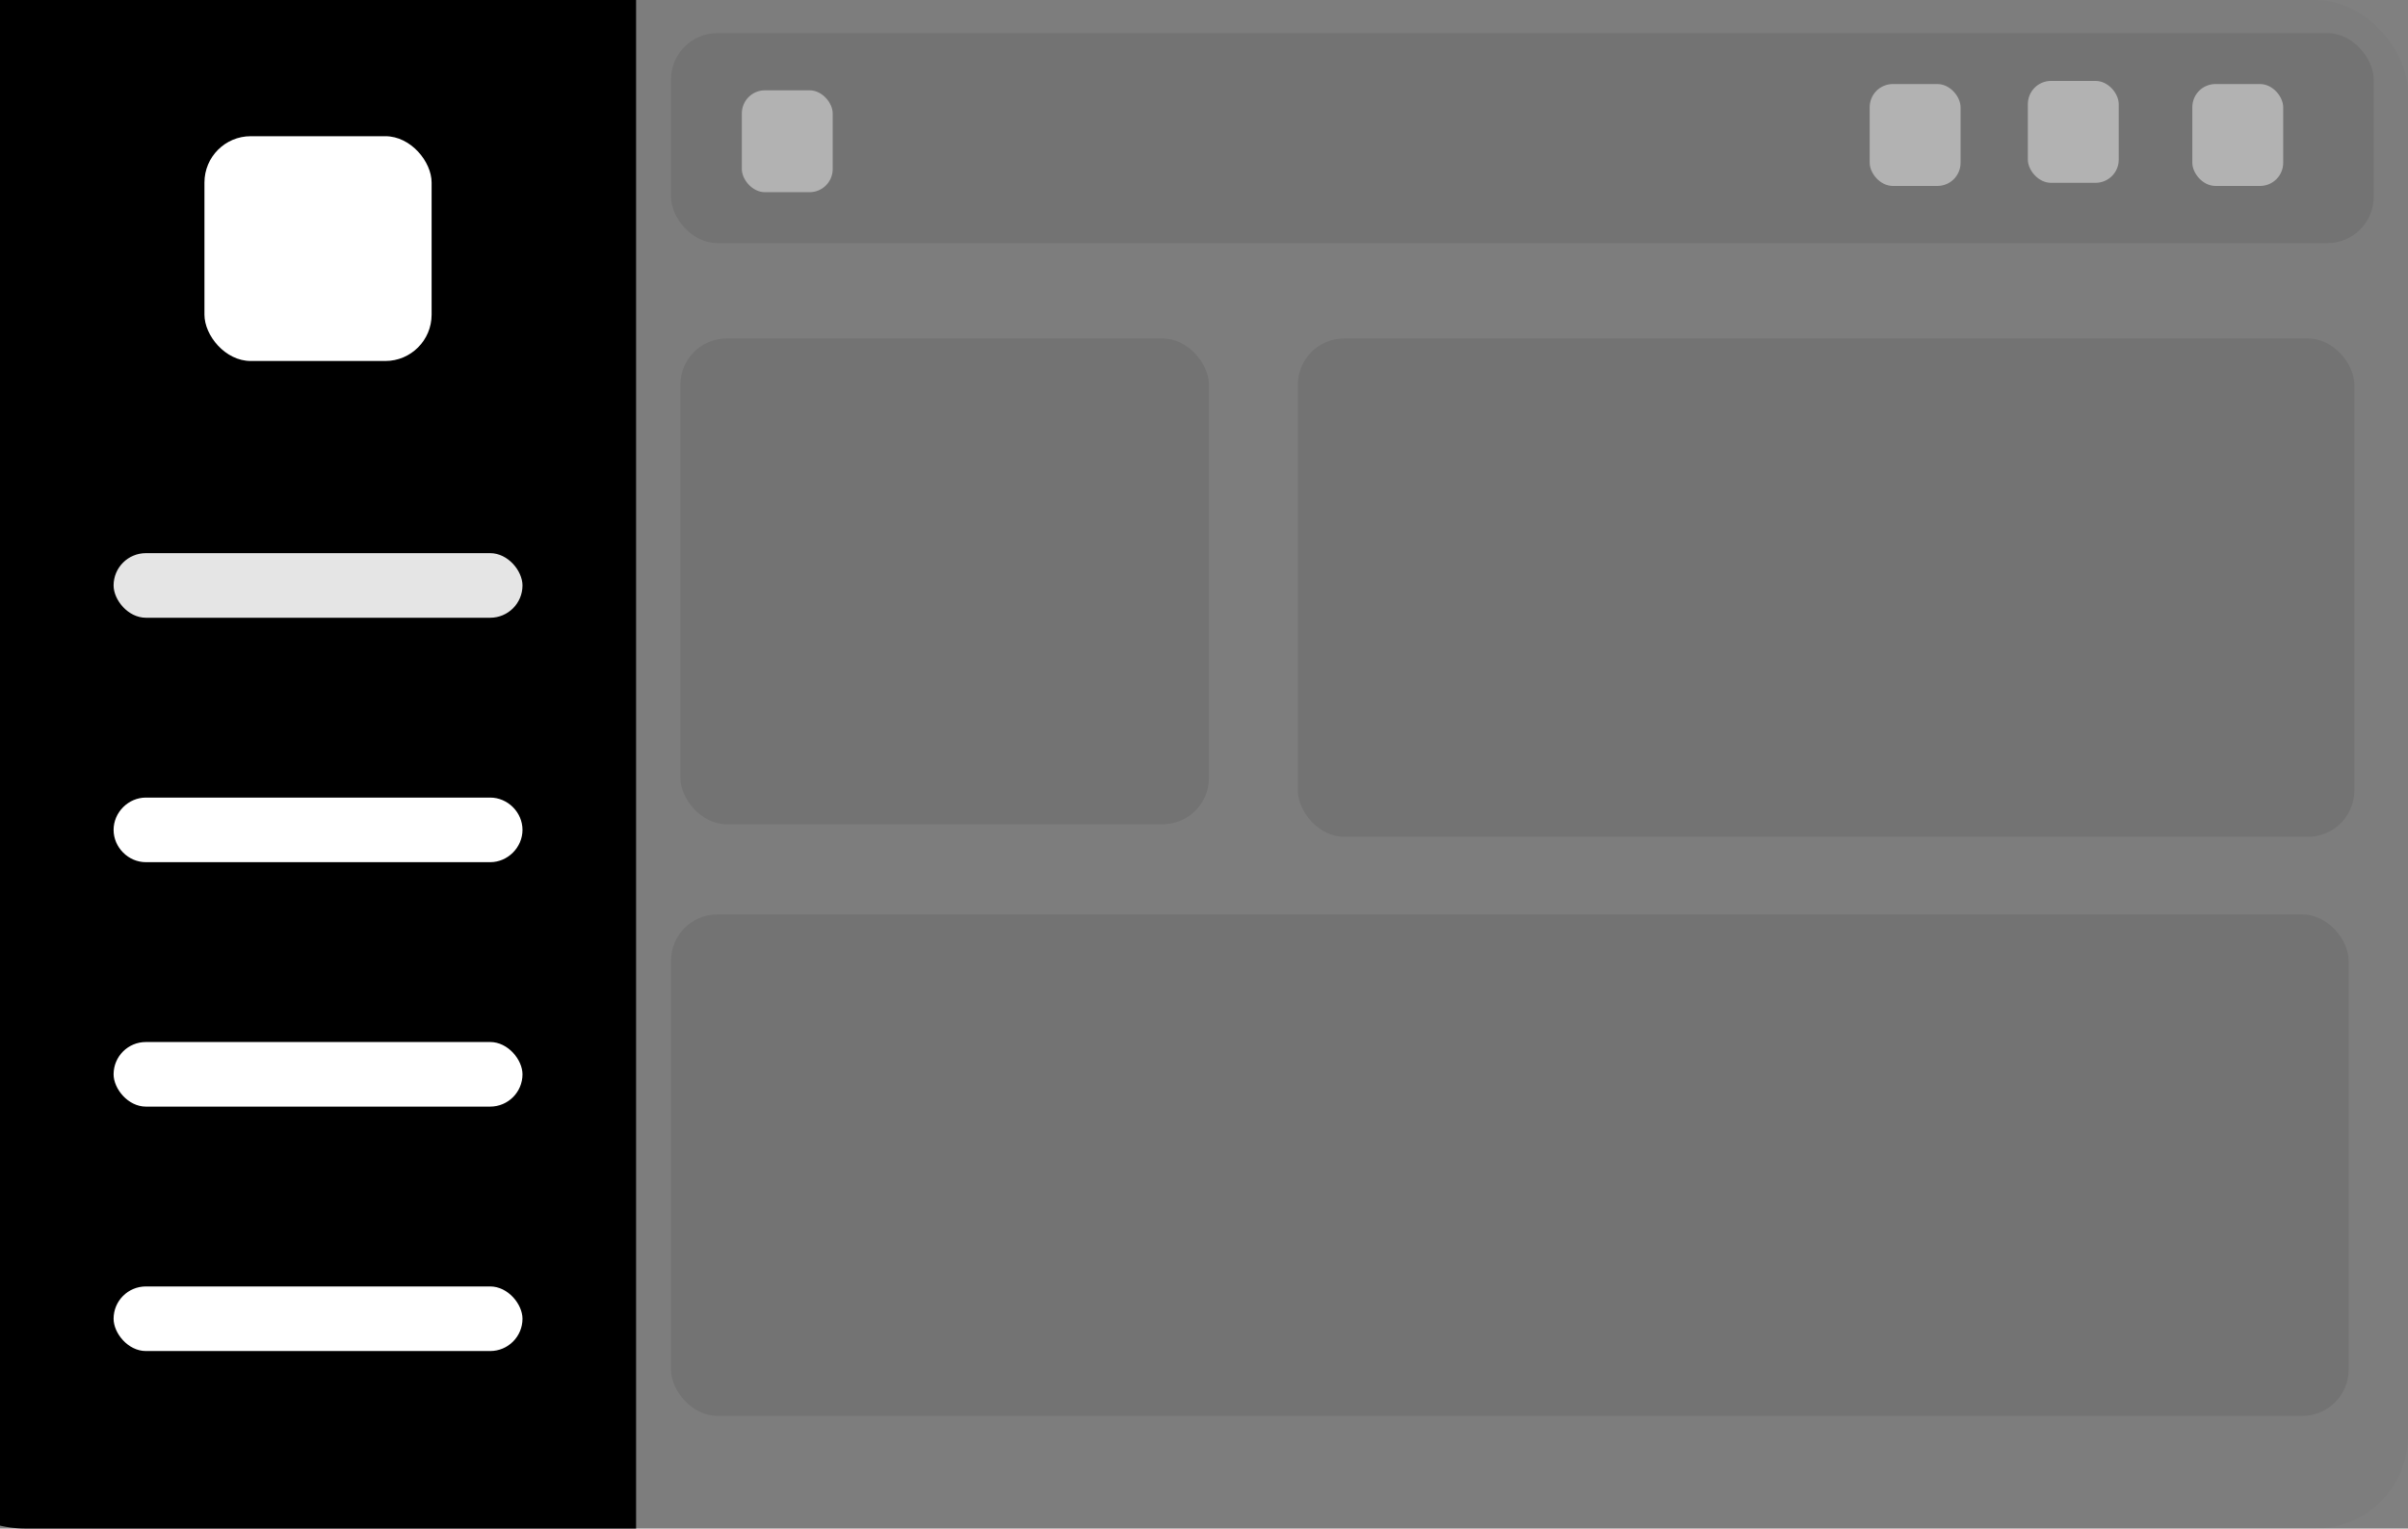 <svg class="custom-radio-image" fill="none" height="66" width="104" xmlns="http://www.w3.org/2000/svg">
    <rect width="100%" height="100%" fill="#808080" stroke="none"/>
    <g>
        <rect id="svg_1" fill="#000000" fill-opacity="0.02" height="66" rx="4" width="104"></rect>
        <path id="svg_2"
              d="m-3.378,3.619a4.492,4.025 0 0 1 4.492,-4.025l26.358,0l0,66.405l-26.358,0a4.492,4.025 0 0 1 -4.492,-4.025l0,-58.356z"
              fill="hsl(220, 100%, 50%)"></path>
        <rect id="svg_3" fill="#e5e5e5" height="2.789" rx="1.395" width="17.66" x="4.906" y="23.884"></rect>
        <rect id="svg_4" fill="#ffffff" height="9.706" rx="2" width="9.811" x="8.83" y="5.881"></rect>
        <path id="svg_5"
              d="m4.906,35.833c0,-0.758 0.637,-1.395 1.395,-1.395l14.87,0c0.758,0 1.395,0.637 1.395,1.395l0,-0.001c0,0.758 -0.637,1.395 -1.395,1.395l-14.87,0c-0.758,0 -1.395,-0.637 -1.395,-1.395l0,0.001z"
              fill="#ffffff"></path>
        <rect id="svg_6" fill="#ffffff" height="2.789" rx="1.395" width="17.66" x="4.906" y="44.992"></rect>
        <rect id="svg_7" fill="#ffffff" height="2.789" rx="1.395" width="17.66" x="4.906" y="55.546"></rect>
        <rect id="svg_8" fill="#000000" fill-opacity="0.08" height="9.07" rx="2" width="73.539" x="28.98" y="1.429"></rect>
        <rect id="svg_9" fill="#b2b2b2" height="4.4" rx="1" width="3.925" x="32.039" y="3.899"></rect>
        <rect id="svg_10" fill="#b2b2b2" height="4.4" rx="1" width="3.925" x="80.751" y="3.629"></rect>
        <rect id="svg_11" fill="#b2b2b2" height="4.4" rx="1" width="3.925" x="87.582" y="3.494"></rect>
        <rect id="svg_12" fill="#b2b2b2" height="4.4" rx="1" width="3.925" x="94.685" y="3.629"></rect>
        <rect id="svg_13" fill="#000000" fill-opacity="0.08" height="21.519" rx="2" width="45.631" x="56.052" y="14.613"></rect>
        <rect id="svg_14" fill="#000000" fill-opacity="0.08" height="20.978" rx="2" width="22.83" x="29.385" y="14.613"></rect>
        <rect id="svg_15" fill="#000000" fill-opacity="0.08" height="21.654" rx="2" width="72.458" x="28.98" y="39.482"></rect>
    </g>
</svg>
